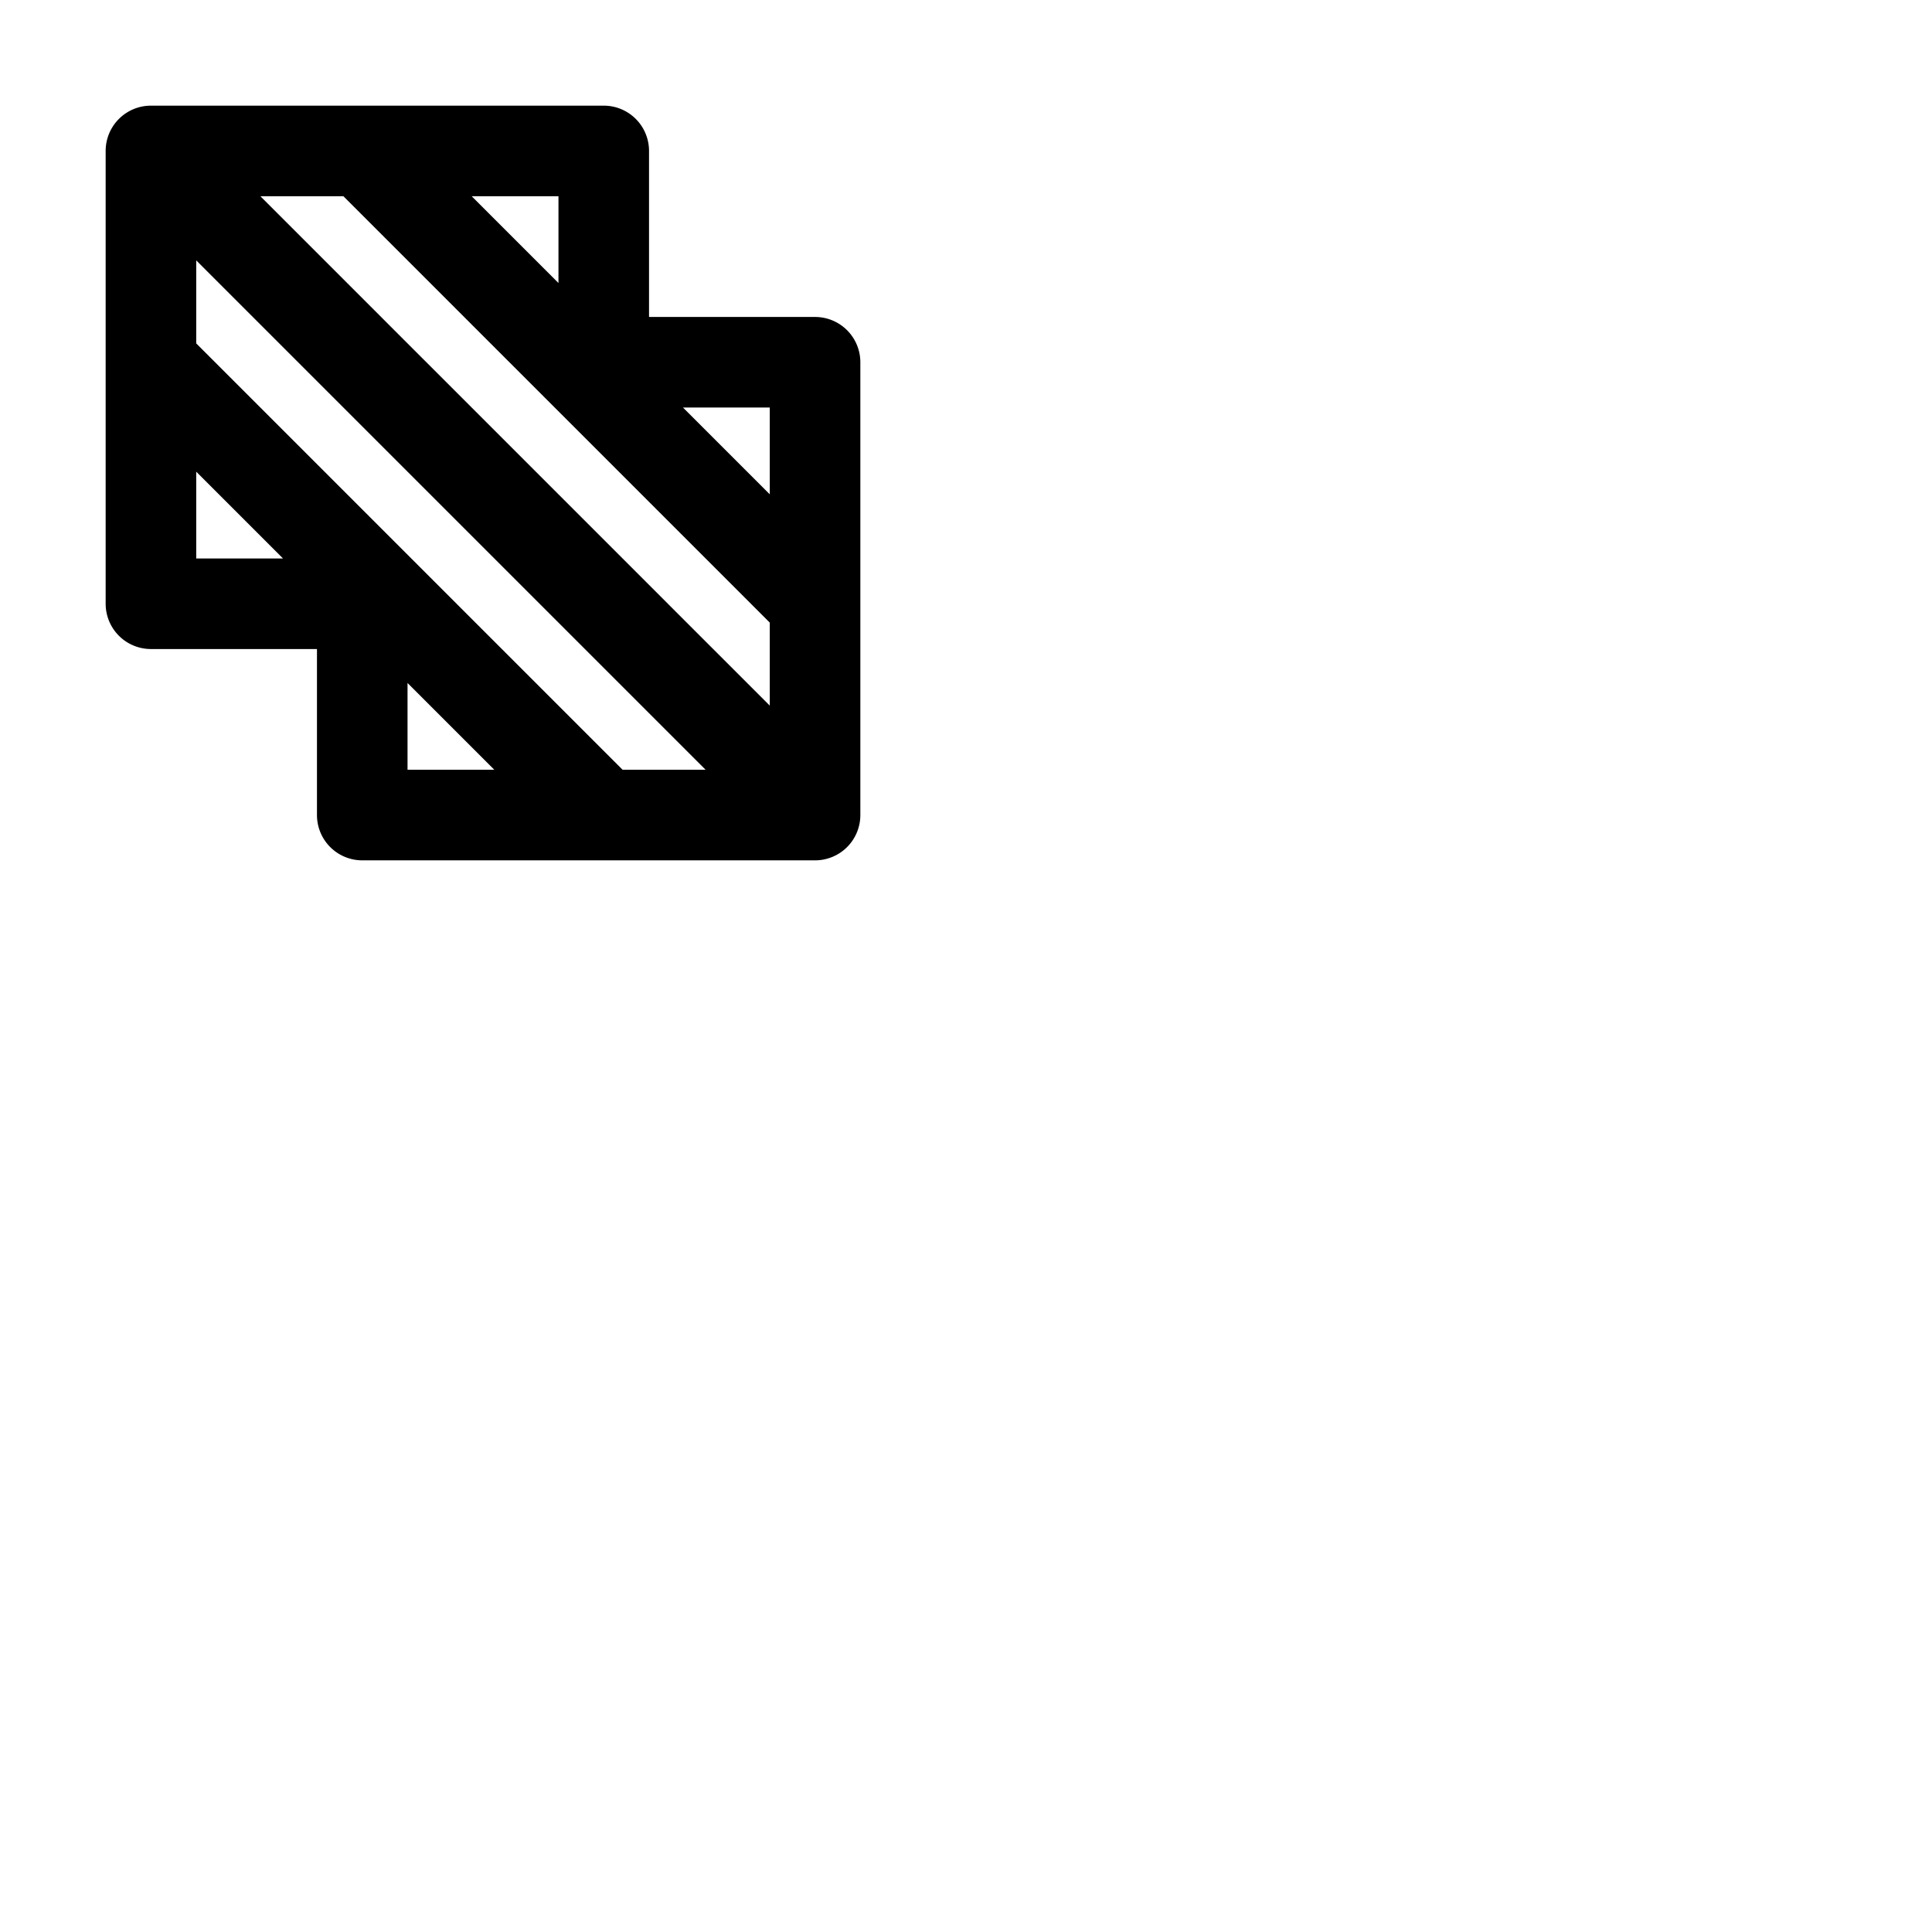 <svg xmlns="http://www.w3.org/2000/svg" version="1.1" viewBox="0 0 512 512" fill="currentColor"><path fill="currentColor" d="M228 160V96a12 12 0 0 0-12-12h-44V40a12 12 0 0 0-12-12H40a12 12 0 0 0-12 12v120a12 12 0 0 0 12 12h44v44a12 12 0 0 0 12 12h120a12 12 0 0 0 12-12zm-63 44L52 91V69l135 135ZM69 52h22l113 113v22Zm135 79l-23-23h23Zm-56-56l-23-23h23Zm-96 50l23 23H52Zm56 56l23 23h-23Z"/></svg>